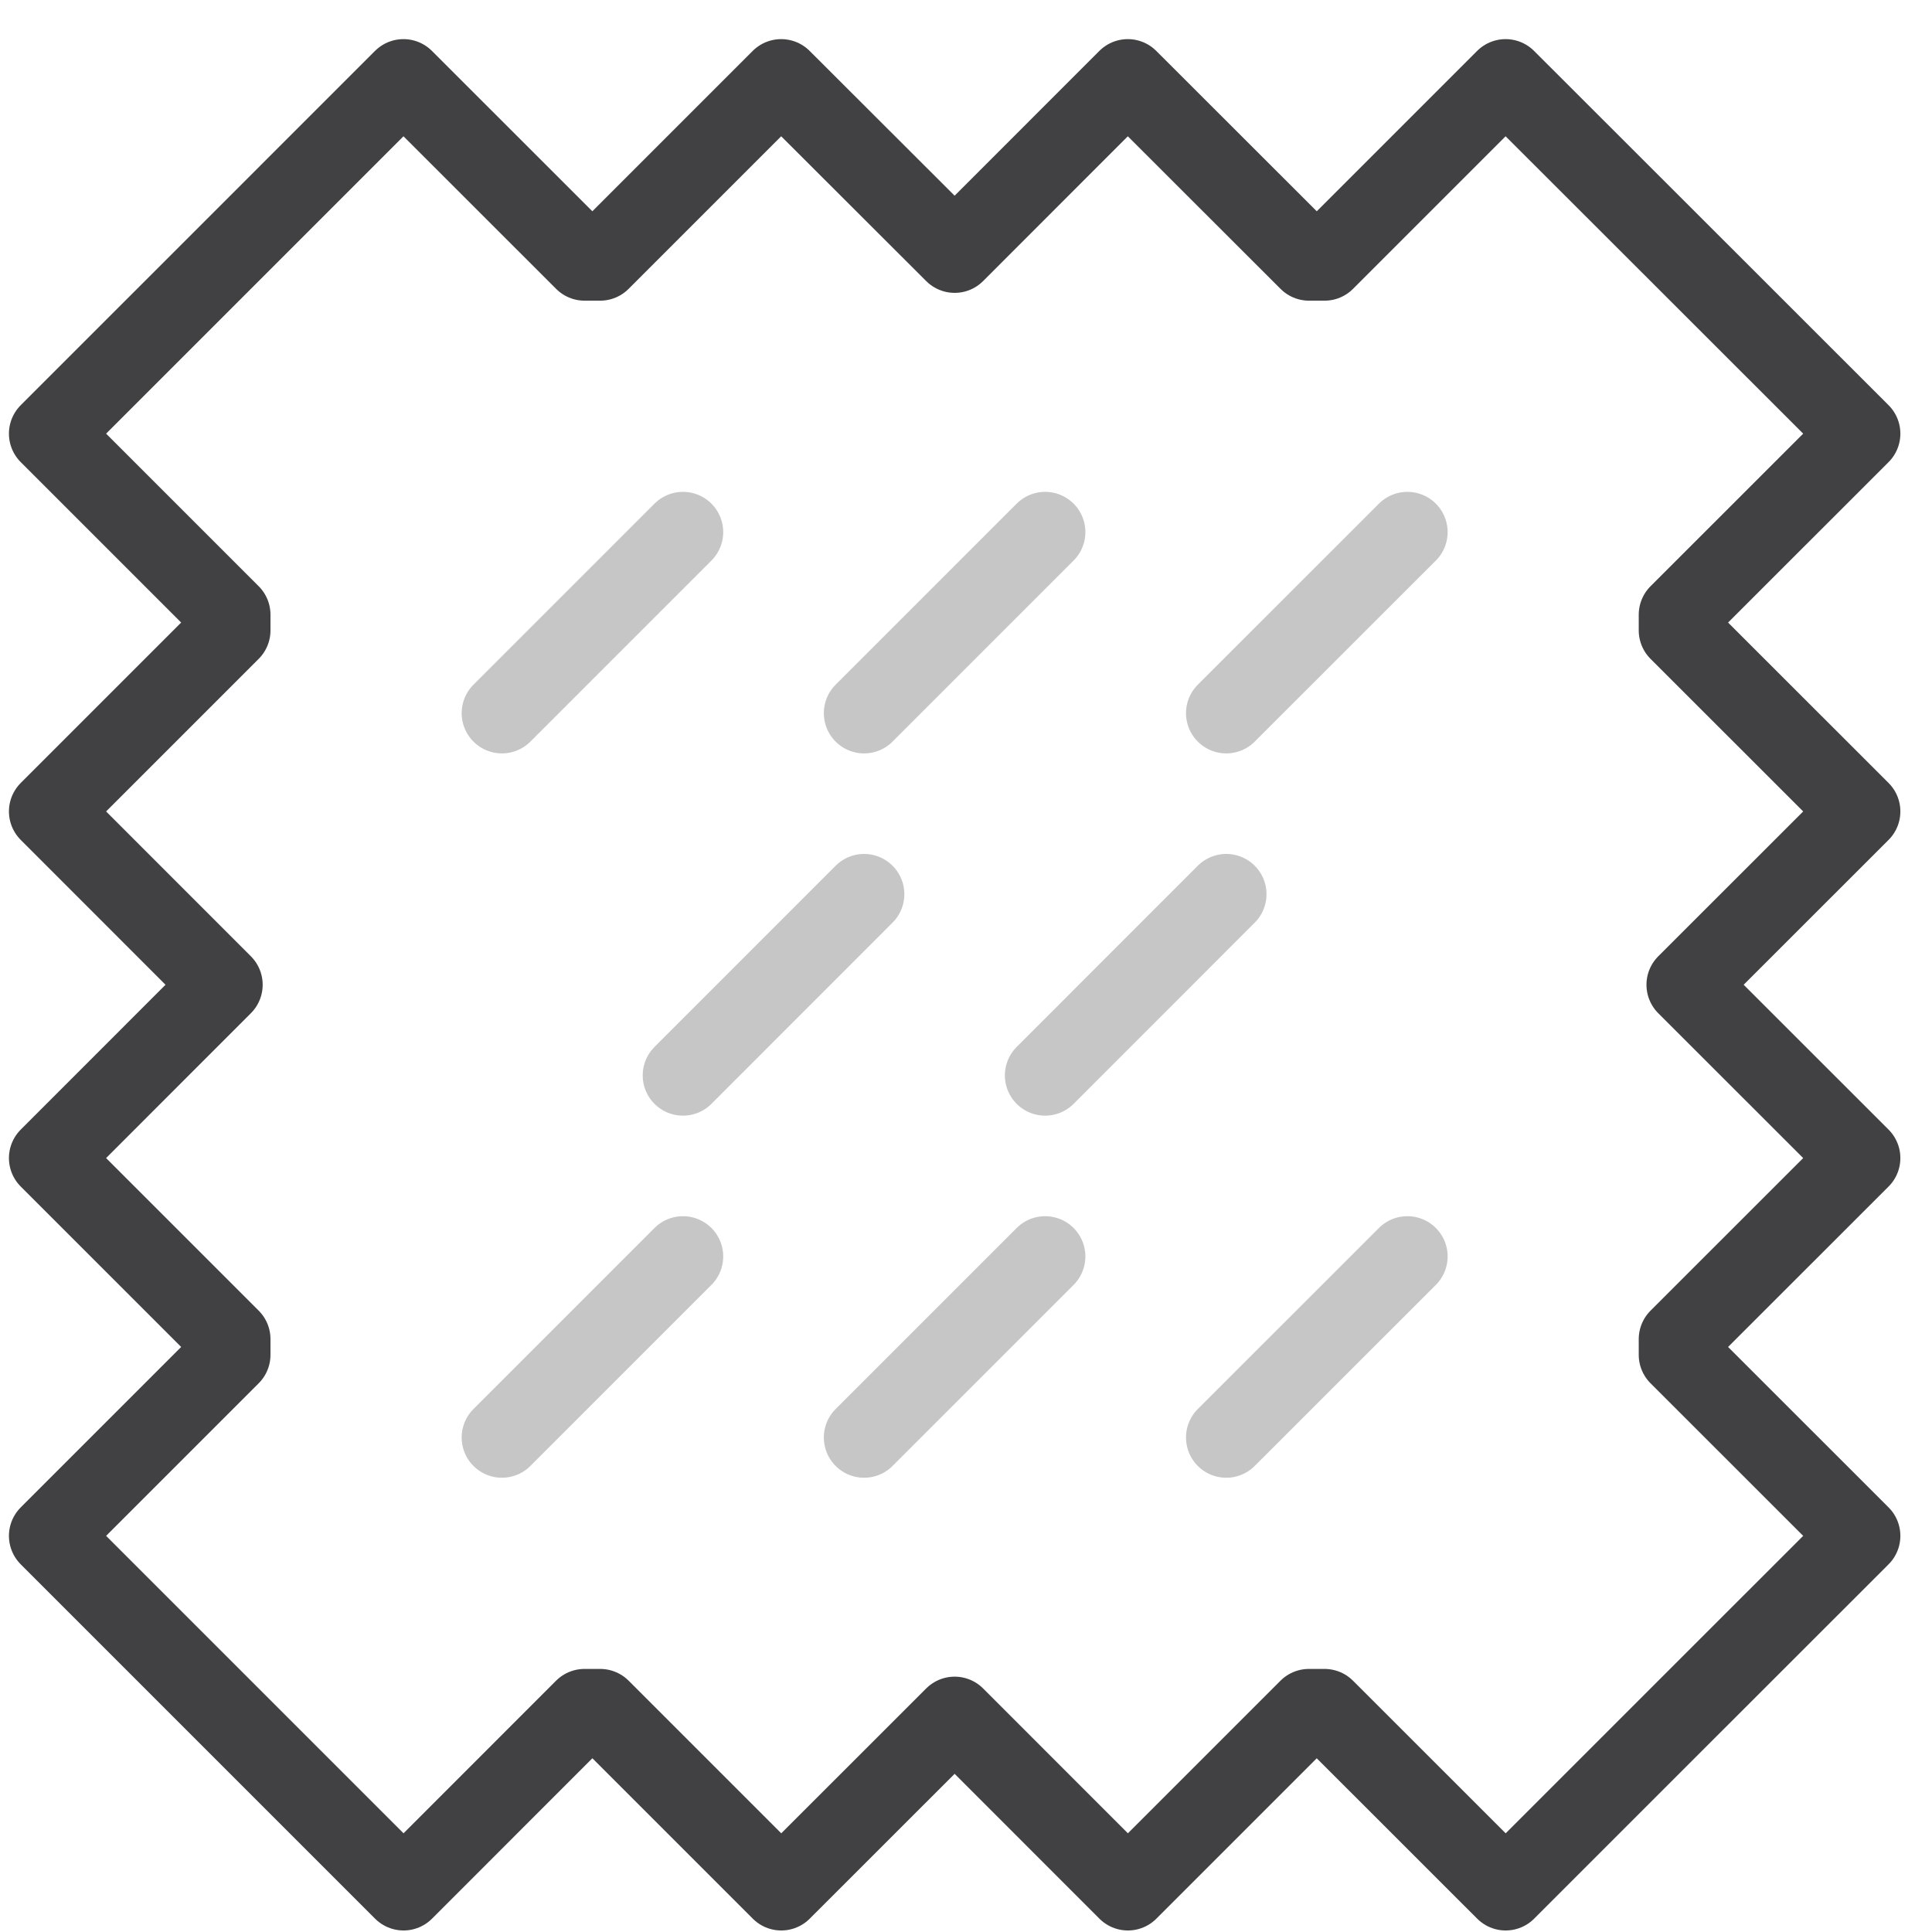 <?xml version="1.0" encoding="UTF-8"?>
<svg width="24px" height="24px" viewBox="0 0 24 24" version="1.1" xmlns="http://www.w3.org/2000/svg" xmlns:xlink="http://www.w3.org/1999/xlink">
    <!-- Generator: Sketch 53.2 (72643) - https://sketchapp.com -->
    <title>Group</title>
    <desc>Created with Sketch.</desc>
    <g id="Page-1" stroke="none" stroke-width="1" fill="none" fill-rule="evenodd" stroke-linecap="round" stroke-linejoin="round">
        <g id="Yesplz_buttons-(1)" transform="translate(-202, -47)" stroke="#414042">
            <g id="shoes" transform="translate(0, 37.17)">
                <g id="fabric" transform="translate(193, 1)">
                    <g id="Group" transform="translate(9, 9)">
                        <polygon id="Path" points="20.857 7.661 20.857 7.466 23.107 5.217 20.856 2.967 20.856 2.967 18.703 0.816 16.454 3.065 16.261 3.065 14.01 0.816 11.859 2.968 9.704 0.816 7.455 3.065 7.262 3.065 5.012 0.816 2.763 3.065 2.763 3.065 0.611 5.217 2.86 7.466 2.86 7.661 0.611 9.91 2.763 12.063 0.611 14.216 2.86 16.465 2.86 16.66 0.611 18.909 2.861 21.159 2.861 21.159 5.013 23.311 7.261 21.062 7.456 21.062 9.705 23.311 11.859 21.158 14.011 23.311 16.26 21.062 16.454 21.062 18.704 23.311 20.953 21.062 20.953 21.062 23.107 18.909 20.857 16.66 20.857 16.465 23.107 14.216 20.953 12.063 23.107 9.91"></polygon>
                        <g id="Path" opacity="0.3" transform="translate(6, 6)">
                            <g id="Group" transform="translate(2, 4)">
                                <path d="M0.484,3.189 L2.734,0.938" id="Path"></path>
                                <path d="M4.983,3.189 L7.233,0.938" id="Path"></path>
                            </g>
                            <g id="Group">
                                <path d="M0.235,2.689 L2.484,0.44" id="Path"></path>
                                <path d="M4.734,2.689 L6.983,0.44" id="Path"></path>
                                <path d="M9.233,2.689 L11.483,0.44" id="Path"></path>
                            </g>
                            <g id="Group" transform="translate(0, 9)">
                                <path d="M0.235,2.687 L2.484,0.438" id="Path"></path>
                                <path d="M4.734,2.687 L6.983,0.438" id="Path"></path>
                                <path d="M9.233,2.687 L11.483,0.438" id="Path"></path>
                            </g>
                        </g>
                    </g>
                </g>
            </g>
        </g>
    </g>
</svg>